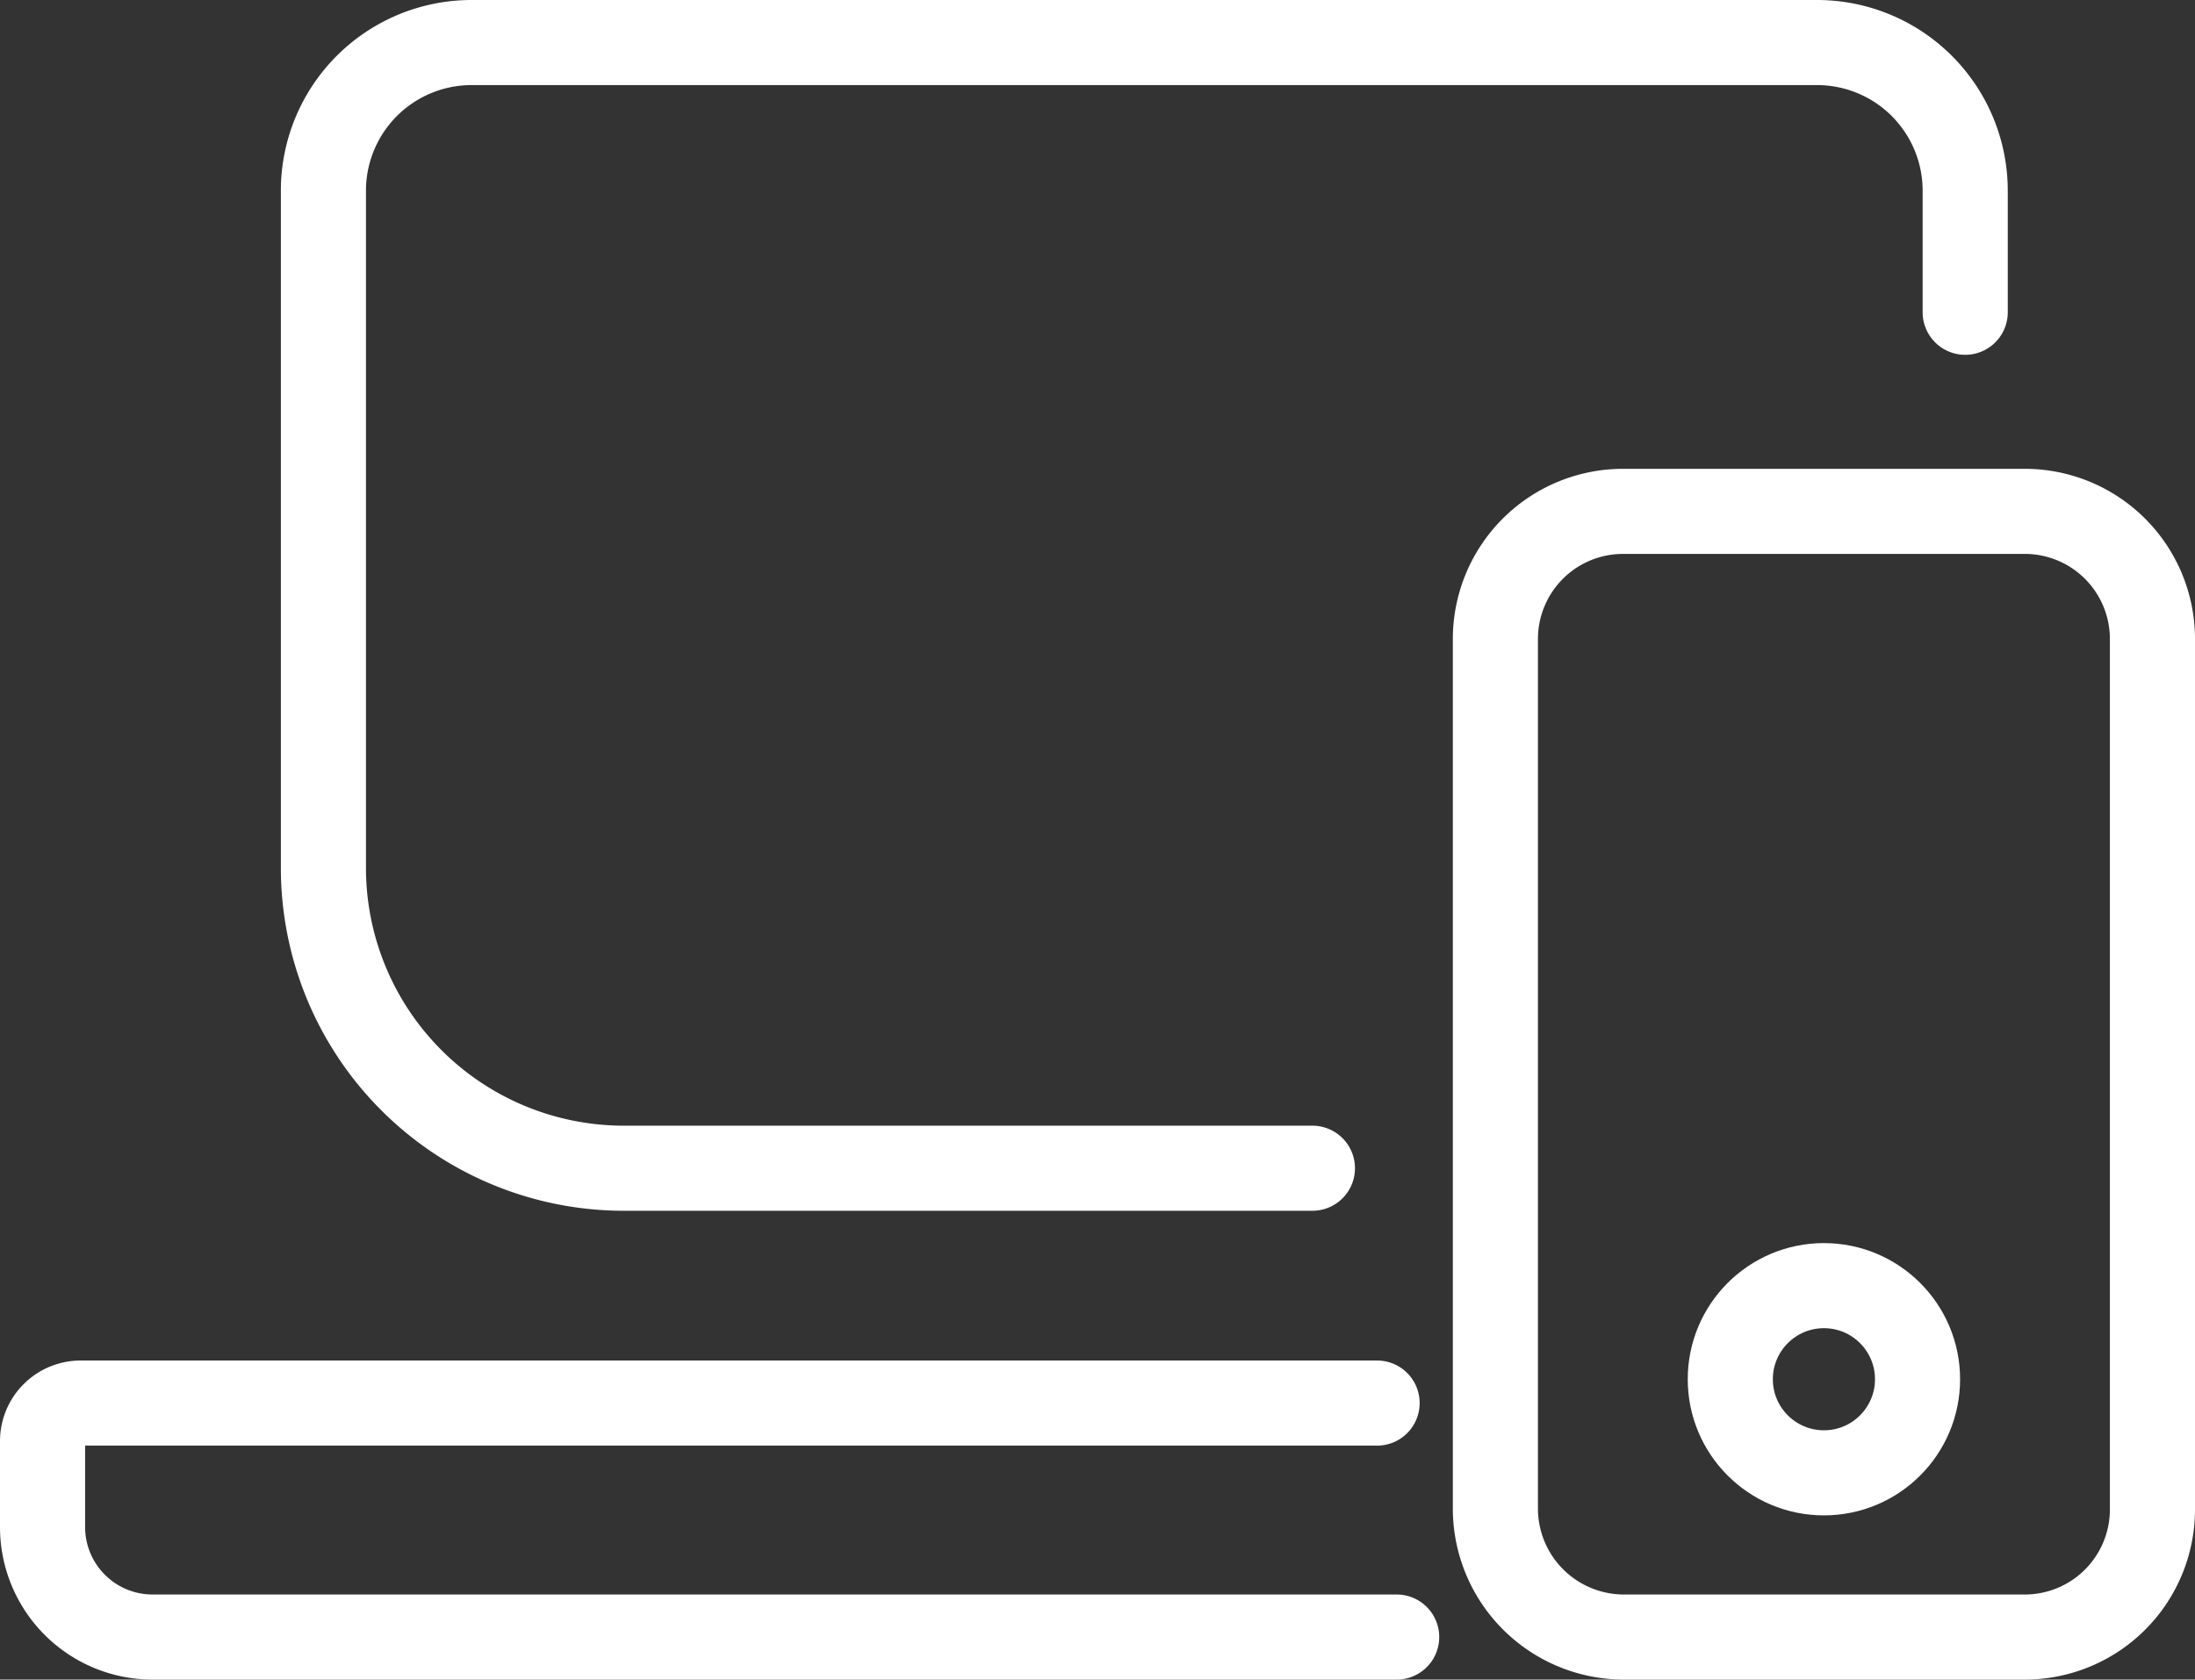 <svg xmlns="http://www.w3.org/2000/svg" width="25.79" height="19.74" viewBox="0 0 25.79 19.74">
  <rect x="0" y="0" width="25.79" height="19.74" fill="#333333" stroke="none"/>
  <g id="Grupo_997" data-name="Grupo 997" transform="translate(-1352.24 -177.66)">
    <path id="Trazado_78" data-name="Trazado 78" d="M1367.66,191.39h-8.09a3.53,3.53,0,0,1-3.53-3.53V179.9a1.741,1.741,0,0,1,1.74-1.74h15.81a1.741,1.741,0,0,1,1.74,1.74v1.43" fill="none" stroke="#fff" stroke-linecap="round" stroke-linejoin="round" stroke-miterlimit="10" stroke-width="1"/>
    <path id="Trazado_79" data-name="Trazado 79" d="M1368.65,196.9h-14.62a1.293,1.293,0,0,1-1.29-1.29V194.6a.448.448,0,0,1,.45-.45h15.23" fill="none" stroke="#fff" stroke-linecap="round" stroke-linejoin="round" stroke-miterlimit="10" stroke-width="1"/>
    <path id="Trazado_80" data-name="Trazado 80" d="M1371.31,196.9h4.72a1.5,1.5,0,0,0,1.5-1.5V185.17a1.5,1.5,0,0,0-1.5-1.5h-4.72a1.5,1.5,0,0,0-1.5,1.5V195.4A1.511,1.511,0,0,0,1371.31,196.9Z" fill="none" stroke="#fff" stroke-linecap="round" stroke-linejoin="round" stroke-miterlimit="10" stroke-width="1"/>
    <circle id="Elipse_4" data-name="Elipse 4" cx="1.1" cy="1.1" r="1.1" transform="translate(1372.57 192.77)" stroke-width="1" stroke="#fff" stroke-linecap="round" stroke-linejoin="round" stroke-miterlimit="10" fill="none"/>
  </g>
</svg>

